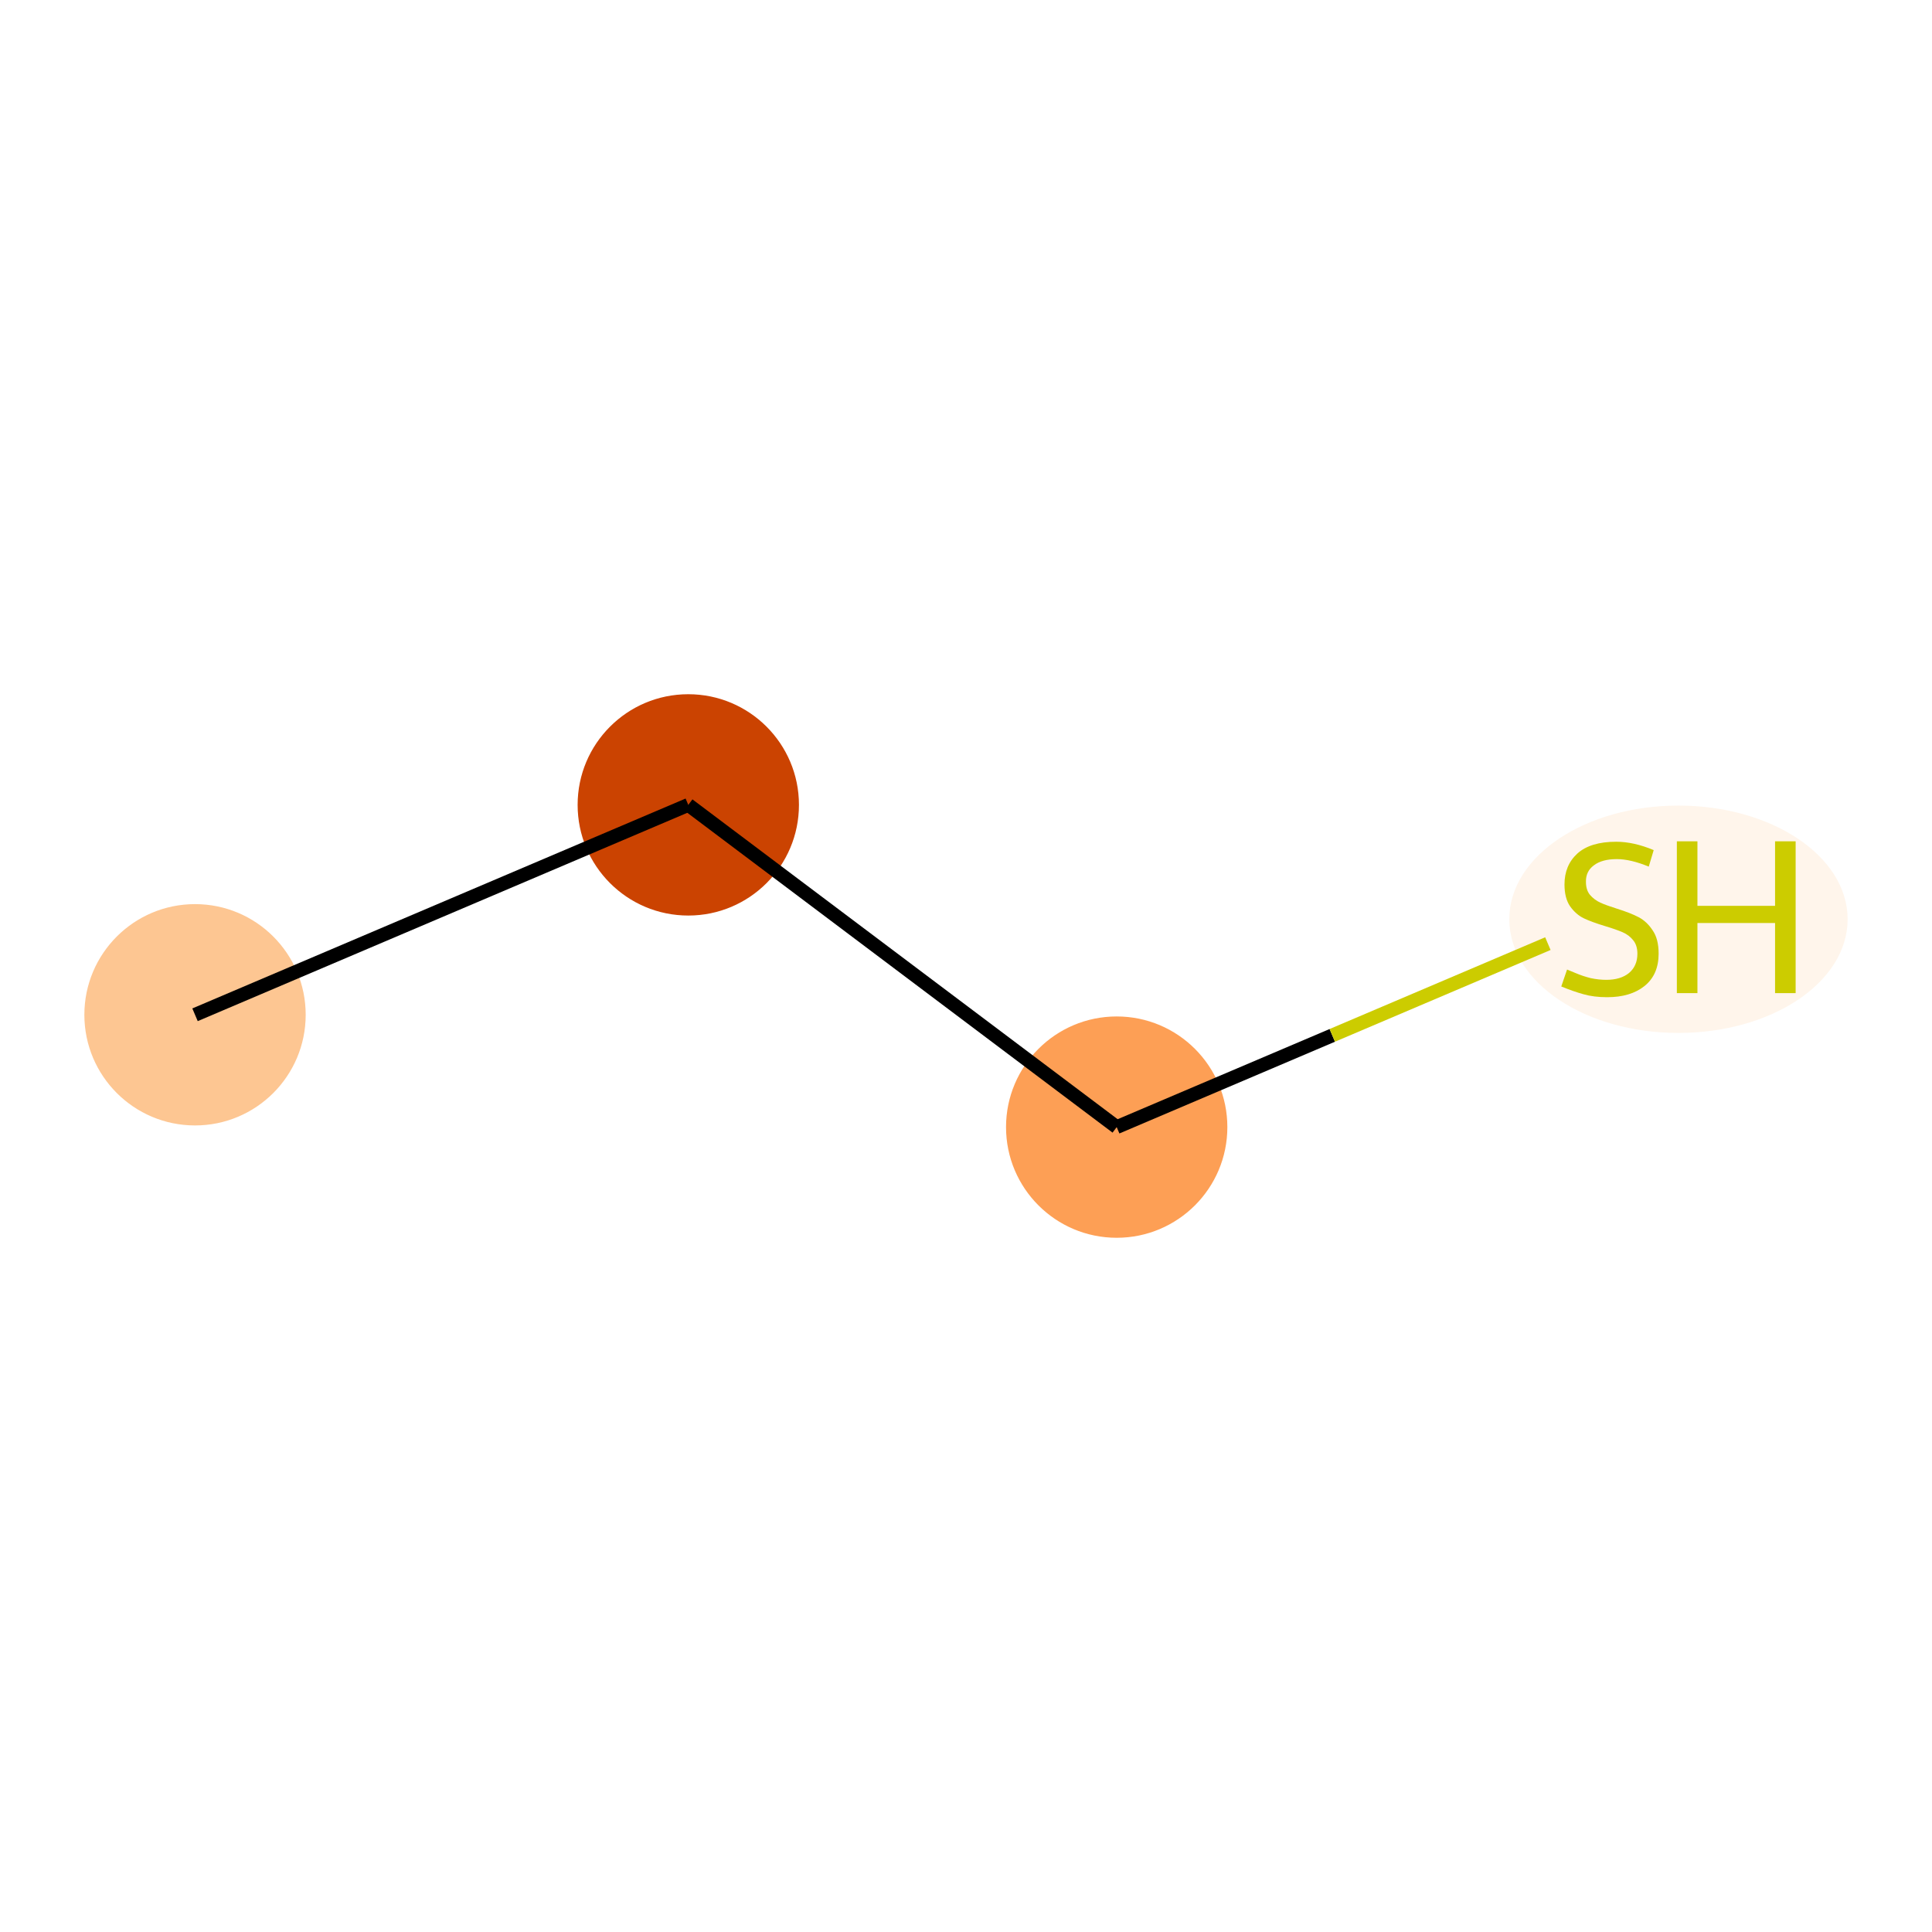 <?xml version='1.0' encoding='iso-8859-1'?>
<svg version='1.1' baseProfile='full'
              xmlns='http://www.w3.org/2000/svg'
                      xmlns:rdkit='http://www.rdkit.org/xml'
                      xmlns:xlink='http://www.w3.org/1999/xlink'
                  xml:space='preserve'
width='280px' height='280px' viewBox='0 0 280 280'>
<!-- END OF HEADER -->
<rect style='opacity:1.0;fill:#FFFFFF;stroke:none' width='280' height='280' x='0' y='0'> </rect>
<ellipse cx='28.265' cy='147.07' rx='15.538' ry='15.538'  style='fill:#FDC692;fill-rule:evenodd;stroke:#FDC692;stroke-width:1.0px;stroke-linecap:butt;stroke-linejoin:miter;stroke-opacity:1' />
<ellipse cx='99.752' cy='116.65' rx='15.538' ry='15.538'  style='fill:#CB4301;fill-rule:evenodd;stroke:#CB4301;stroke-width:1.0px;stroke-linecap:butt;stroke-linejoin:miter;stroke-opacity:1' />
<ellipse cx='161.84' cy='163.35' rx='15.538' ry='15.538'  style='fill:#FD9F55;fill-rule:evenodd;stroke:#FD9F55;stroke-width:1.0px;stroke-linecap:butt;stroke-linejoin:miter;stroke-opacity:1' />
<ellipse cx='243.255' cy='133.225' rx='24.018' ry='15.975'  style='fill:#FFF5EB;fill-rule:evenodd;stroke:#FFF5EB;stroke-width:1.0px;stroke-linecap:butt;stroke-linejoin:miter;stroke-opacity:1' />
<path class='bond-0 atom-0 atom-1' d='M 28.265,147.07 L 99.752,116.65' style='fill:none;fill-rule:evenodd;stroke:#000000;stroke-width:2.0px;stroke-linecap:butt;stroke-linejoin:miter;stroke-opacity:1' />
<path class='bond-1 atom-1 atom-2' d='M 99.752,116.65 L 161.84,163.35' style='fill:none;fill-rule:evenodd;stroke:#000000;stroke-width:2.0px;stroke-linecap:butt;stroke-linejoin:miter;stroke-opacity:1' />
<path class='bond-2 atom-2 atom-3' d='M 161.84,163.35 L 193.085,150.054' style='fill:none;fill-rule:evenodd;stroke:#000000;stroke-width:2.0px;stroke-linecap:butt;stroke-linejoin:miter;stroke-opacity:1' />
<path class='bond-2 atom-2 atom-3' d='M 193.085,150.054 L 224.33,136.758' style='fill:none;fill-rule:evenodd;stroke:#CCCC00;stroke-width:2.0px;stroke-linecap:butt;stroke-linejoin:miter;stroke-opacity:1' />
<path  class='atom-3' d='M 227.111 140.513
Q 227.36 140.606, 228.385 141.041
Q 229.411 141.476, 230.53 141.756
Q 231.679 142.004, 232.798 142.004
Q 234.88 142.004, 236.092 141.01
Q 237.304 139.984, 237.304 138.213
Q 237.304 137.001, 236.683 136.255
Q 236.092 135.51, 235.16 135.106
Q 234.228 134.702, 232.674 134.235
Q 230.716 133.645, 229.535 133.086
Q 228.385 132.526, 227.546 131.345
Q 226.738 130.164, 226.738 128.176
Q 226.738 125.41, 228.603 123.701
Q 230.498 121.992, 234.228 121.992
Q 236.776 121.992, 239.666 123.203
L 238.951 125.596
Q 236.31 124.509, 234.321 124.509
Q 232.177 124.509, 230.996 125.41
Q 229.815 126.28, 229.846 127.803
Q 229.846 128.984, 230.436 129.698
Q 231.058 130.413, 231.928 130.817
Q 232.829 131.221, 234.321 131.687
Q 236.31 132.309, 237.491 132.93
Q 238.671 133.552, 239.51 134.826
Q 240.381 136.069, 240.381 138.213
Q 240.381 141.259, 238.33 142.906
Q 236.31 144.522, 232.922 144.522
Q 230.965 144.522, 229.473 144.087
Q 228.012 143.683, 226.272 142.968
L 227.111 140.513
' fill='#CCCC00'/>
<path  class='atom-3' d='M 243.022 121.929
L 246.005 121.929
L 246.005 131.283
L 257.255 131.283
L 257.255 121.929
L 260.238 121.929
L 260.238 143.931
L 257.255 143.931
L 257.255 133.769
L 246.005 133.769
L 246.005 143.931
L 243.022 143.931
L 243.022 121.929
' fill='#CCCC00'/>
</svg>
